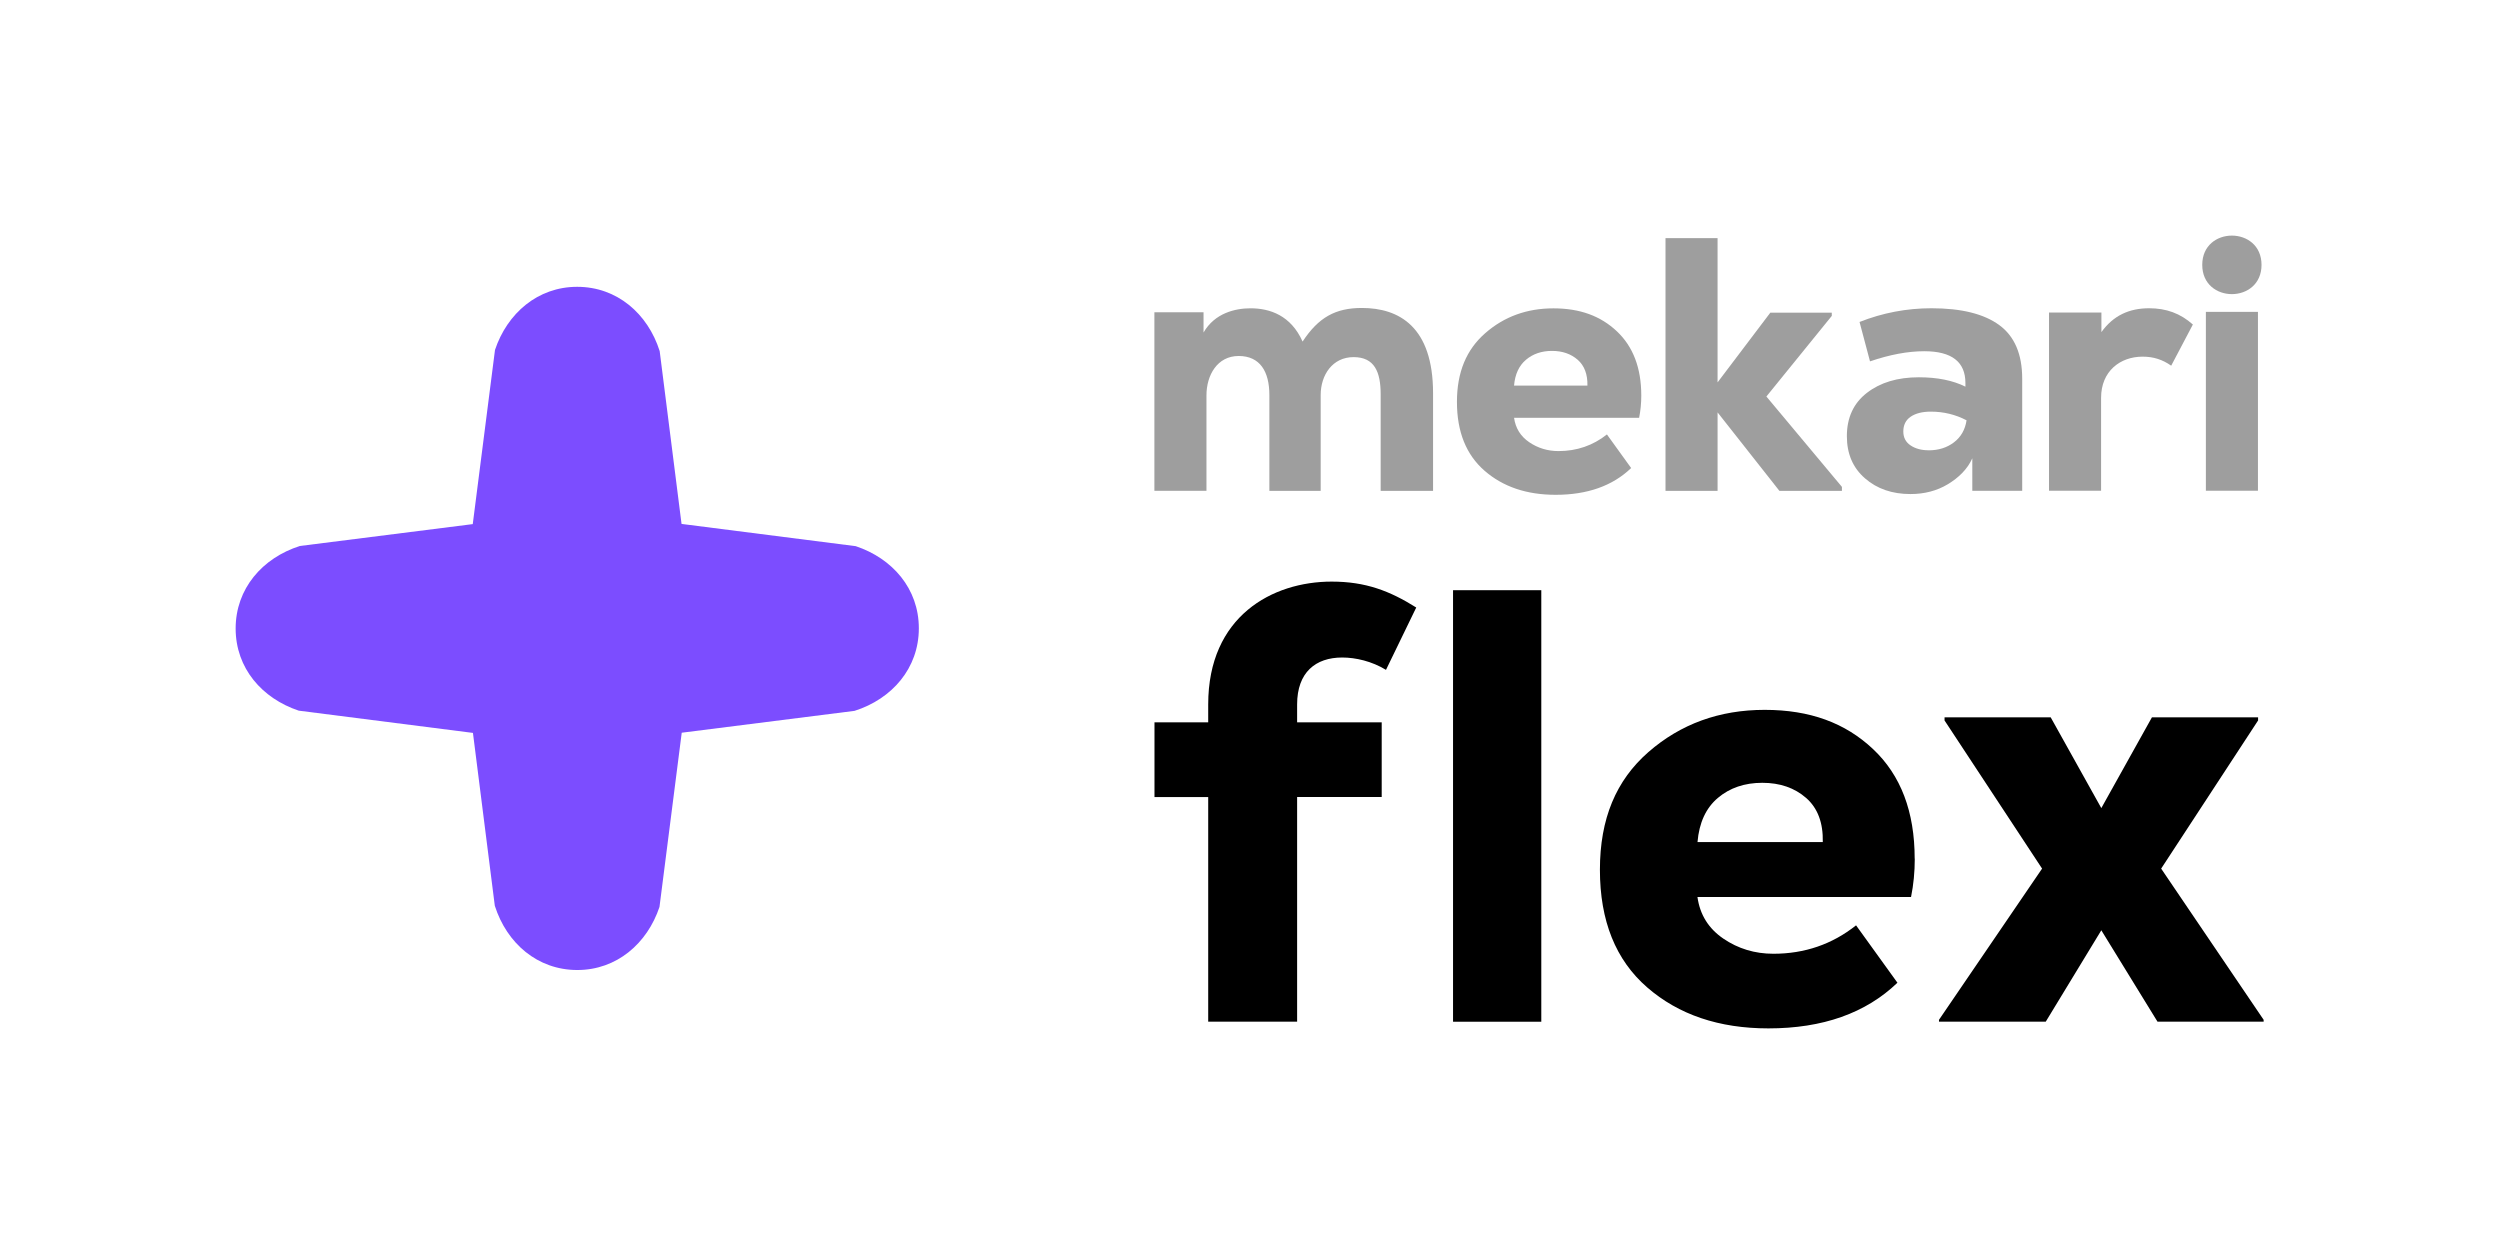 <?xml version="1.0" encoding="UTF-8"?><svg id="a" xmlns="http://www.w3.org/2000/svg" viewBox="0 0 530.56 266.73"><defs><style>.f{fill:#9e9e9e;}.g{fill:#7c4dff;}</style></defs><g id="b"><path id="c" class="g" d="M181.61,115.91l-36.97-4.72-4.64-36.68c-2.53-7.96-9.06-13.64-17.51-13.64-8.36,0-14.84,5.62-17.44,13.39l-4.72,36.97-36.68,4.64c-7.96,2.53-13.64,9.06-13.64,17.51s5.62,14.84,13.39,17.44l36.97,4.72,4.64,36.68c2.53,7.96,9.06,13.64,17.51,13.64,8.36,0,14.84-5.62,17.44-13.39l4.72-36.97,36.68-4.64c7.96-2.53,13.64-9.06,13.64-17.51s-5.62-14.84-13.39-17.44Z"/><g id="d"><path class="f" d="M269.39,104.16v-20.33c0-4.99-1.99-8.28-6.52-8.28s-6.83,4.07-6.83,8.36v20.25h-11.05v-37.89h10.43v4.3c2.38-4.14,6.75-5.14,9.97-5.14,4.14,0,8.59,1.53,11.05,7.06,3.38-5.14,6.98-7.13,12.58-7.13,7.9,0,15.11,3.99,15.11,18.1v20.71h-11.12v-20.48c0-4.76-1.3-7.9-5.75-7.9s-6.98,3.76-6.98,8.05v20.33h-10.89Z"/><path class="f" d="M348.32,83.91c0,1.64-.15,3.22-.46,4.76h-26.54c.31,2.2,1.38,3.93,3.22,5.18,1.84,1.25,3.91,1.88,6.21,1.88,3.89,0,7.31-1.18,10.28-3.53l5.14,7.13c-3.94,3.78-9.28,5.68-16.03,5.68-6.14,0-11.16-1.7-15.07-5.1-3.91-3.4-5.87-8.27-5.87-14.61s2.01-11.11,6.02-14.61c4.01-3.5,8.83-5.25,14.46-5.25s10.01,1.62,13.46,4.87c3.45,3.25,5.18,7.79,5.18,13.62Zm-13.5-7.56c-1.43-1.25-3.25-1.88-5.45-1.88s-4.04,.63-5.52,1.88c-1.48,1.25-2.33,3.08-2.53,5.48h15.57c.05-2.4-.64-4.23-2.07-5.48Z"/><path class="f" d="M364.51,50.54v30.61l11.2-14.8h13.04v.69l-13.88,17.11,16.03,19.18v.84h-13.27l-13.12-16.65v16.65h-11.05V50.54h11.05Z"/><path class="f" d="M409.91,65.42c6.34,0,11.13,1.19,14.38,3.57,3.25,2.38,4.87,6.17,4.87,11.39v23.78h-10.59v-6.9h0c-1.02,2.3-2.91,4.14-5.22,5.52-2.3,1.38-4.94,2.07-7.9,2.07-3.89,0-7.11-1.11-9.66-3.34-2.56-2.22-3.84-5.2-3.84-8.94,0-3.94,1.42-7.01,4.26-9.2,2.84-2.2,6.51-3.3,11.01-3.3,3.94,0,7.24,.67,9.89,1.99v-.77c0-4.5-2.91-6.75-8.74-6.75-3.48,0-7.31,.72-11.51,2.15l-2.22-8.36c4.91-1.94,10-2.91,15.26-2.91Zm-.61,30.15c2.1,0,3.89-.56,5.37-1.69,1.48-1.12,2.38-2.68,2.68-4.68-2.35-1.23-4.88-1.84-7.59-1.84-1.79,0-3.21,.36-4.26,1.07-1.05,.72-1.57,1.76-1.57,3.14,0,1.28,.51,2.26,1.53,2.95,1.02,.69,2.3,1.04,3.84,1.04Z"/><path class="f" d="M445.97,66.34v4.14c2.53-3.53,5.91-5.06,10.13-5.06,3.61,0,6.6,1.07,9.28,3.45l-4.6,8.74c-1.84-1.3-3.76-1.92-6.06-1.92-4.76,0-8.82,3.07-8.82,8.74v19.71h-11.05v-37.82h11.12Z"/><path class="f" d="M479.95,56.21c0,8.28-12.58,8.28-12.58,0s12.58-8.28,12.58,0Zm-11.81,9.97v37.97h11.05v-37.97h-11.05Z"/></g><g id="e"><path d="M256.41,216.83v-47.68h-11.4v-15.85h11.4v-3.8c0-18.73,13.62-26.07,26.2-26.07,7.2,0,12.31,1.96,17.95,5.5l-6.42,13.23c-3.01-1.83-6.42-2.62-9.3-2.62-5.63,0-9.56,3.14-9.56,9.96v3.8h17.95v15.85h-17.95v47.68h-18.86Z"/><path d="M327.1,125.26v91.57h-18.73V125.26h18.73Z"/><path d="M406.36,182.24c0,2.8-.26,5.5-.79,8.12h-45.33c.52,3.76,2.36,6.7,5.5,8.84,3.14,2.14,6.68,3.21,10.61,3.21,6.64,0,12.49-2.01,17.55-6.03l8.78,12.18c-6.73,6.46-15.85,9.69-27.38,9.69-10.48,0-19.06-2.9-25.74-8.71-6.68-5.81-10.02-14.12-10.02-24.96s3.43-18.97,10.28-24.96c6.85-5.98,15.08-8.97,24.69-8.97s17.1,2.77,22.99,8.32c5.9,5.55,8.84,13.3,8.84,23.25Zm-23.06-12.9c-2.45-2.14-5.55-3.21-9.3-3.21s-6.9,1.07-9.43,3.21c-2.53,2.14-3.97,5.26-4.32,9.37h26.59c.09-4.1-1.09-7.23-3.54-9.37Z"/><path d="M456.69,152.24h22.53v.66l-20.57,31.44,21.75,32.09v.39h-22.53l-11.92-19.39-11.79,19.39h-22.66v-.39l21.88-32.09-20.7-31.44v-.66h22.53l10.74,19.26,10.74-19.26Z"/></g></g></svg>
